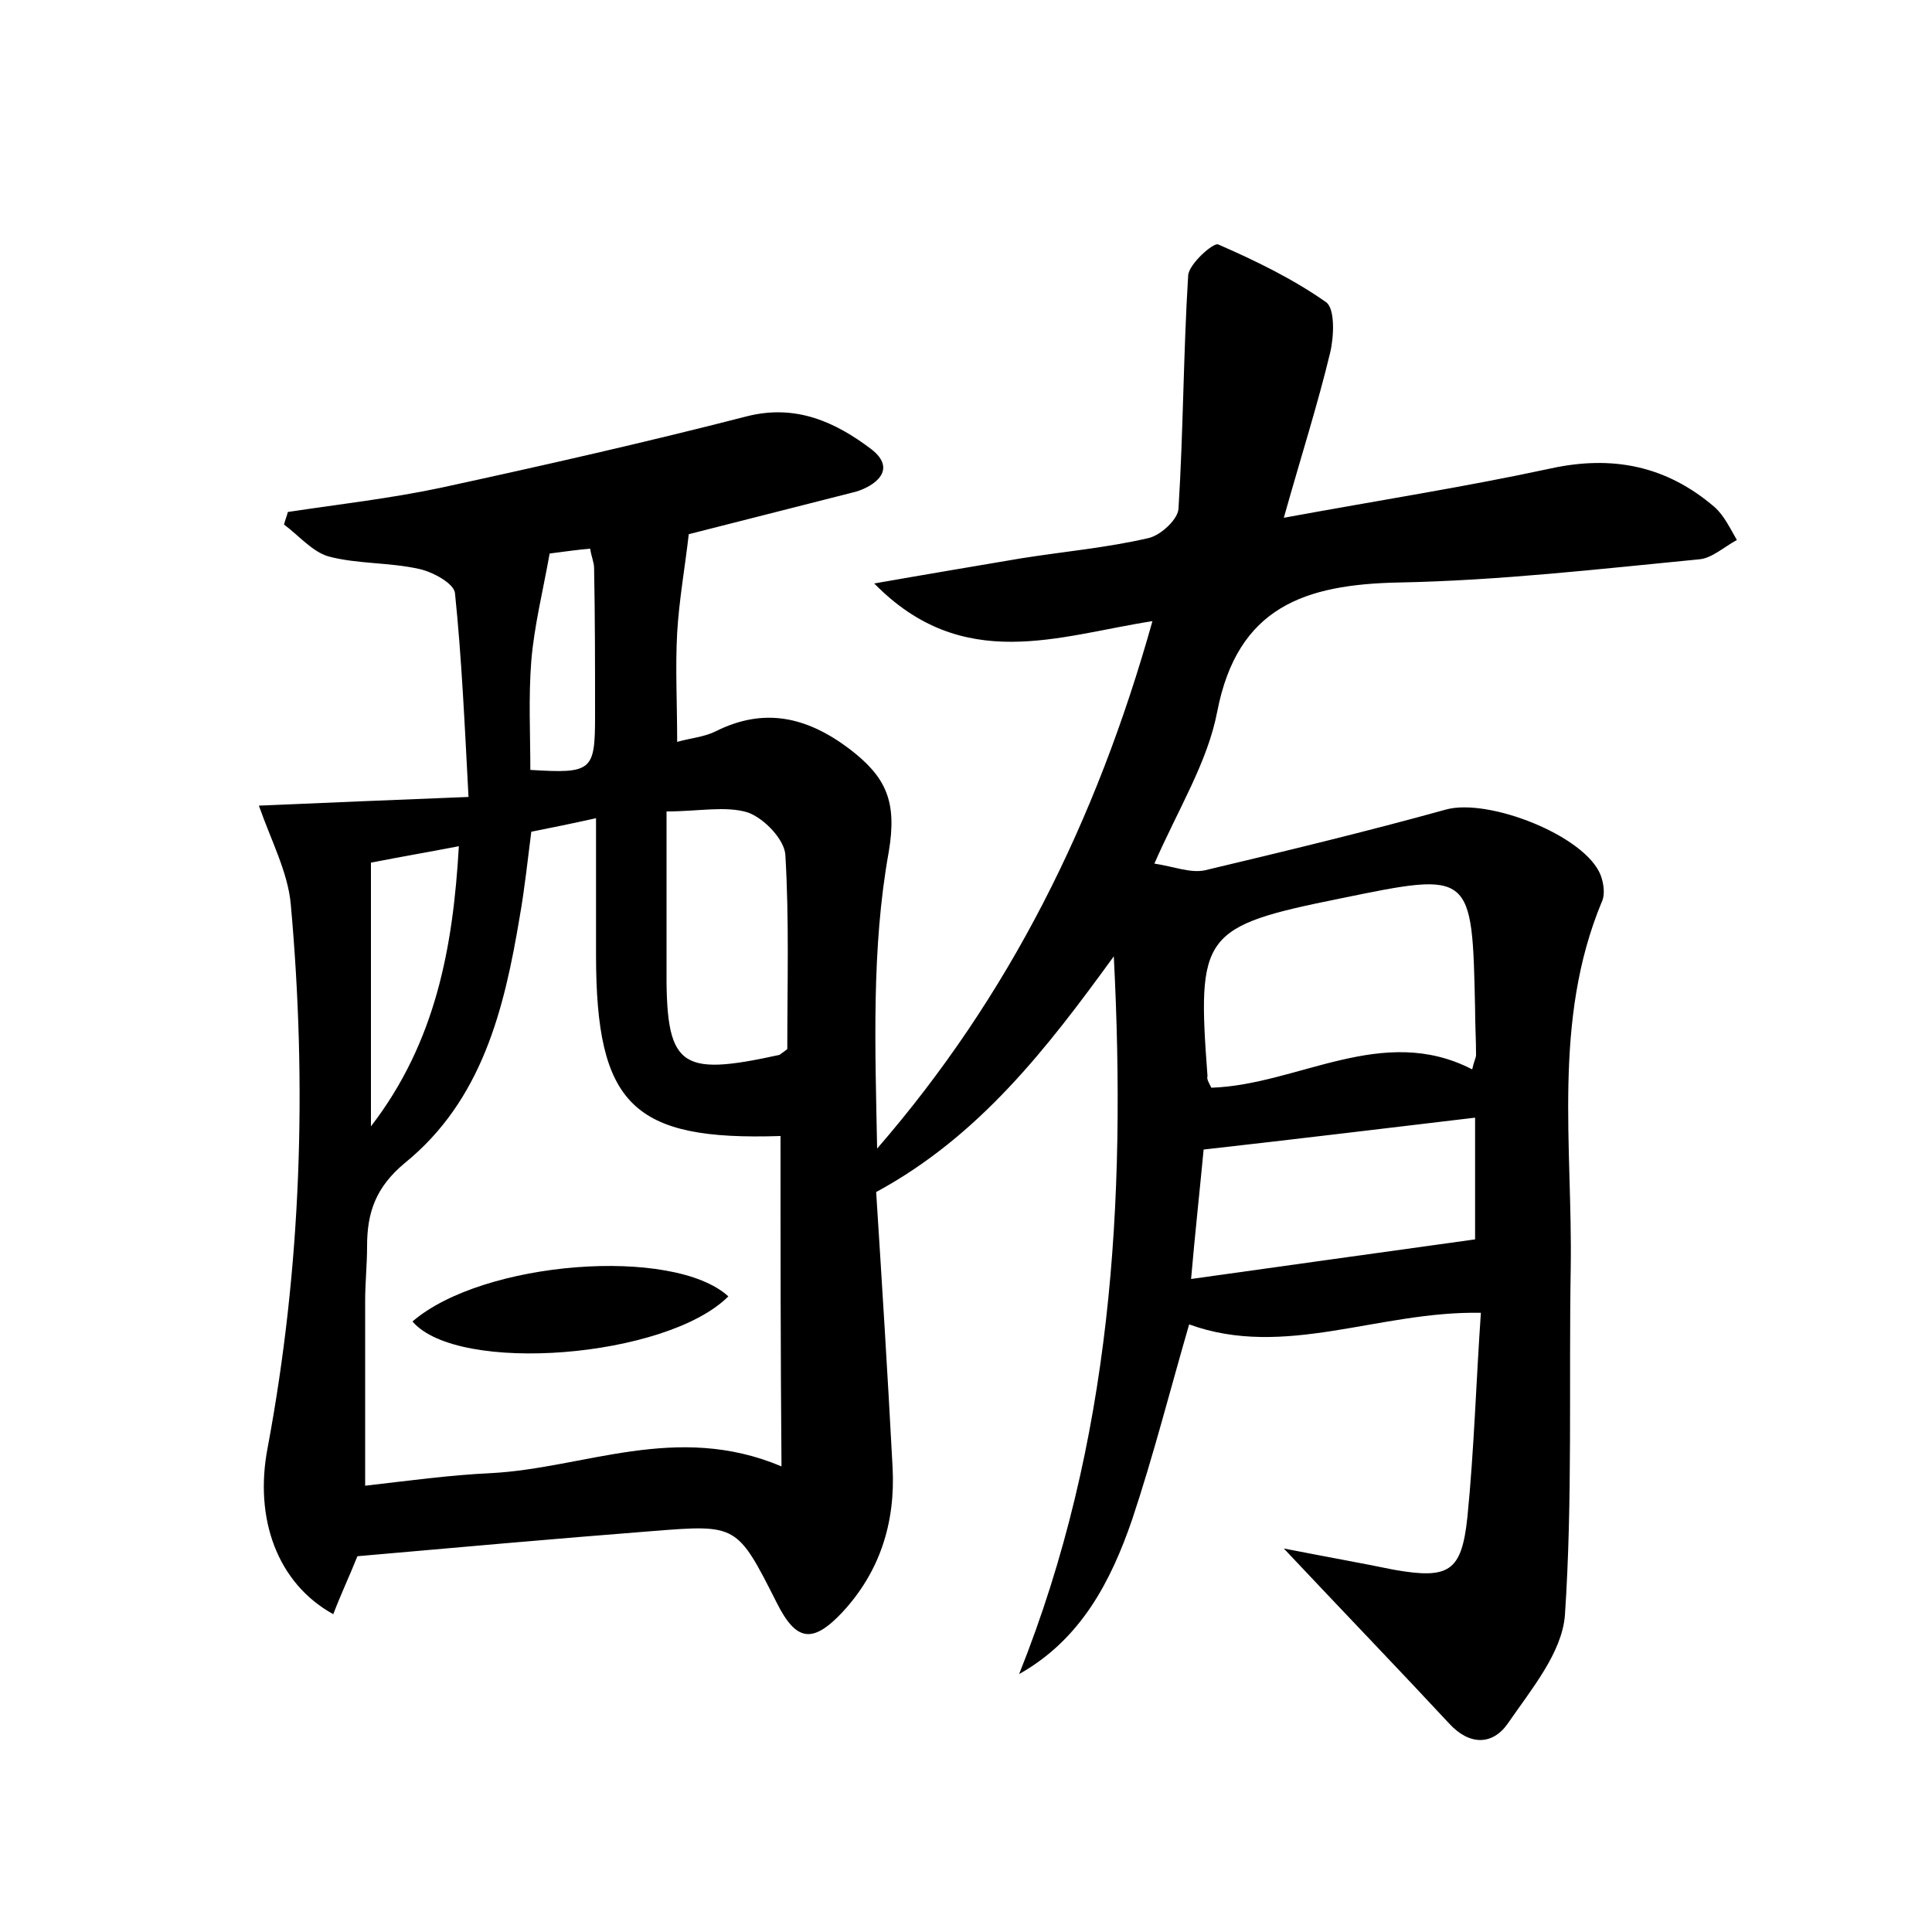 <?xml version="1.0" encoding="utf-8"?>
<!-- Generator: Adobe Illustrator 22.0.0, SVG Export Plug-In . SVG Version: 6.00 Build 0)  -->
<svg version="1.1" id="图层_1" xmlns="http://www.w3.org/2000/svg" xmlns:xlink="http://www.w3.org/1999/xlink" x="0px" y="0px"
	 viewBox="0 0 200 200" style="enable-background:new 0 0 200 200;" xml:space="preserve">
<style type="text/css">
	.st0{fill:#FFFFFF;}
</style>
<g>
	
	<path d="M71.3,55.3c-0.4,3.5-1,6.8-1.2,10.2c-0.2,3.6,0,7.3,0,11.3c1.4-0.4,2.8-0.5,4-1.1c5-2.5,9.4-1.5,13.8,1.8
		c3.8,2.9,5,5.4,4.1,10.7c-1.8,10-1.4,20.3-1.2,30.7c13.7-15.8,22.7-33.9,28.5-54.6c-9.7,1.5-19.6,5.5-28.8-3.9
		c5.7-1,10.5-1.8,15.2-2.6c4.4-0.7,8.9-1.1,13.2-2.1c1.3-0.3,3.1-2,3.1-3.1c0.5-8,0.5-16.1,1-24.1c0.1-1.2,2.6-3.4,3.1-3.2
		c3.9,1.7,7.8,3.6,11.2,6c0.9,0.7,0.8,3.5,0.4,5.2c-1.3,5.4-3,10.7-4.8,17.1c9.8-1.8,18.8-3.2,27.6-5.1c6.4-1.4,12-0.3,17,4
		c1,0.9,1.6,2.2,2.3,3.4c-1.3,0.7-2.6,1.9-3.9,2c-10.3,1-20.7,2.2-31.1,2.4c-9.7,0.2-16.7,2.5-18.8,13.4c-1,5.2-4,10-6.5,15.7
		c2,0.3,3.7,1,5.2,0.7c8.4-2,16.7-4,25-6.3c4.4-1.2,14.4,2.7,16,6.8c0.3,0.8,0.5,2,0.1,2.8c-5.1,12.3-3,25.2-3.2,37.9
		c-0.2,12,0.2,24-0.6,35.9c-0.3,3.9-3.5,7.7-5.9,11.2c-1.6,2.3-4,2.3-6.1,0c-5.3-5.7-10.7-11.3-17.1-18.1c4.6,0.9,8,1.5,11.4,2.2
		c5.7,1,7,0.2,7.6-5.4c0.7-7,0.9-14,1.4-21.2c-10.6-0.2-20.3,4.8-30.2,1.2c-2,6.9-3.7,13.6-5.9,20.2c-2.2,6.4-5.3,12.4-11.7,16
		c9.6-24,11.1-48.9,9.8-74.3c-6.9,9.5-13.9,18.6-24.6,24.4c0.6,9.4,1.2,19,1.7,28.5c0.3,5.7-1.3,10.8-5.2,15c-3.1,3.3-4.8,3-6.8-1
		c-4.1-8.1-4.1-8.1-12.9-7.4c-10.2,0.8-20.3,1.7-30.5,2.6c-0.8,2-1.7,3.9-2.5,6c-5.8-3.2-8.2-9.9-6.8-17.2
		c3.5-18.7,4.1-37.5,2.4-56.3c-0.3-3.3-2-6.5-3.3-10.2c7.1-0.3,13.9-0.6,21.7-0.9c-0.4-7.5-0.7-14.3-1.4-21.1
		c-0.1-1-2.3-2.2-3.7-2.5c-3.1-0.7-6.4-0.5-9.4-1.3c-1.7-0.5-3.1-2.2-4.6-3.3c0.1-0.4,0.3-0.9,0.4-1.3c5.3-0.8,10.6-1.4,15.8-2.5
		c10.6-2.3,21.2-4.7,31.7-7.4c5.1-1.3,9.2,0.6,12.9,3.4c2.7,2.1,0.4,3.8-1.6,4.4C82.7,52.4,77.2,53.8,71.3,55.3z M80.8,117.6
		c-15.3,0.5-19.1-3.2-19.1-18.8c0-4.6,0-9.1,0-14.1c-2.7,0.6-4.7,1-6.7,1.4c-0.4,3.1-0.7,6-1.2,8.8c-1.6,9.6-3.9,19-11.9,25.5
		c-3,2.5-3.9,5.1-3.9,8.6c0,1.9-0.2,3.8-0.2,5.7c0,6.3,0,12.6,0,19.1c4.4-0.5,8.7-1.1,13-1.3c9.7-0.5,19.2-5.3,30.1-0.7
		C80.8,139.9,80.8,128.9,80.8,117.6z M125.4,112.6c9-0.3,17.7-6.7,27-1.9c0.2-0.9,0.4-1.2,0.4-1.5c0-1.6-0.1-3.2-0.1-4.8
		c-0.3-14.2-0.3-14.2-13.9-11.4c-14.4,2.9-14.9,3.7-13.8,18.4C124.9,111.7,125.1,112,125.4,112.6z M124.6,119
		c-0.4,4.2-0.9,8.8-1.3,13.4c9.9-1.4,19.4-2.7,29.4-4.1c0-3.2,0-8,0-12.6C143.4,116.8,134.4,117.9,124.6,119z M81.5,108.6
		c0-6.7,0.2-13.4-0.2-20.1c-0.1-1.6-2.2-3.8-3.9-4.4C75.1,83.4,72.3,84,69,84c0,5.6,0,10.7,0,15.8c-0.1,10.7,1.2,11.7,11.7,9.4
		C80.8,109.1,81,109,81.5,108.6z M38.4,116.6c6.7-8.7,8.5-18.5,9.1-29c-3.1,0.6-5.5,1-9.1,1.7c0,6.1,0,12.3,0,18.5
		C38.4,110.7,38.4,113.6,38.4,116.6z M56.9,57.3c-0.7,3.9-1.6,7.5-1.9,11.1c-0.3,3.8-0.1,7.6-0.1,11.3c6.4,0.4,6.7,0.1,6.7-5.6
		c0-5.1,0-10.2-0.1-15.3c0-0.6-0.3-1.2-0.4-2C59.8,56.9,58.5,57.1,56.9,57.3z"/>
	
	
	
	
	
	
	<path d="M42.7,136.8c7.3-6.3,27-7.8,32.7-2.6C69,140.6,47.4,142.3,42.7,136.8z"/>
</g>
</svg>
